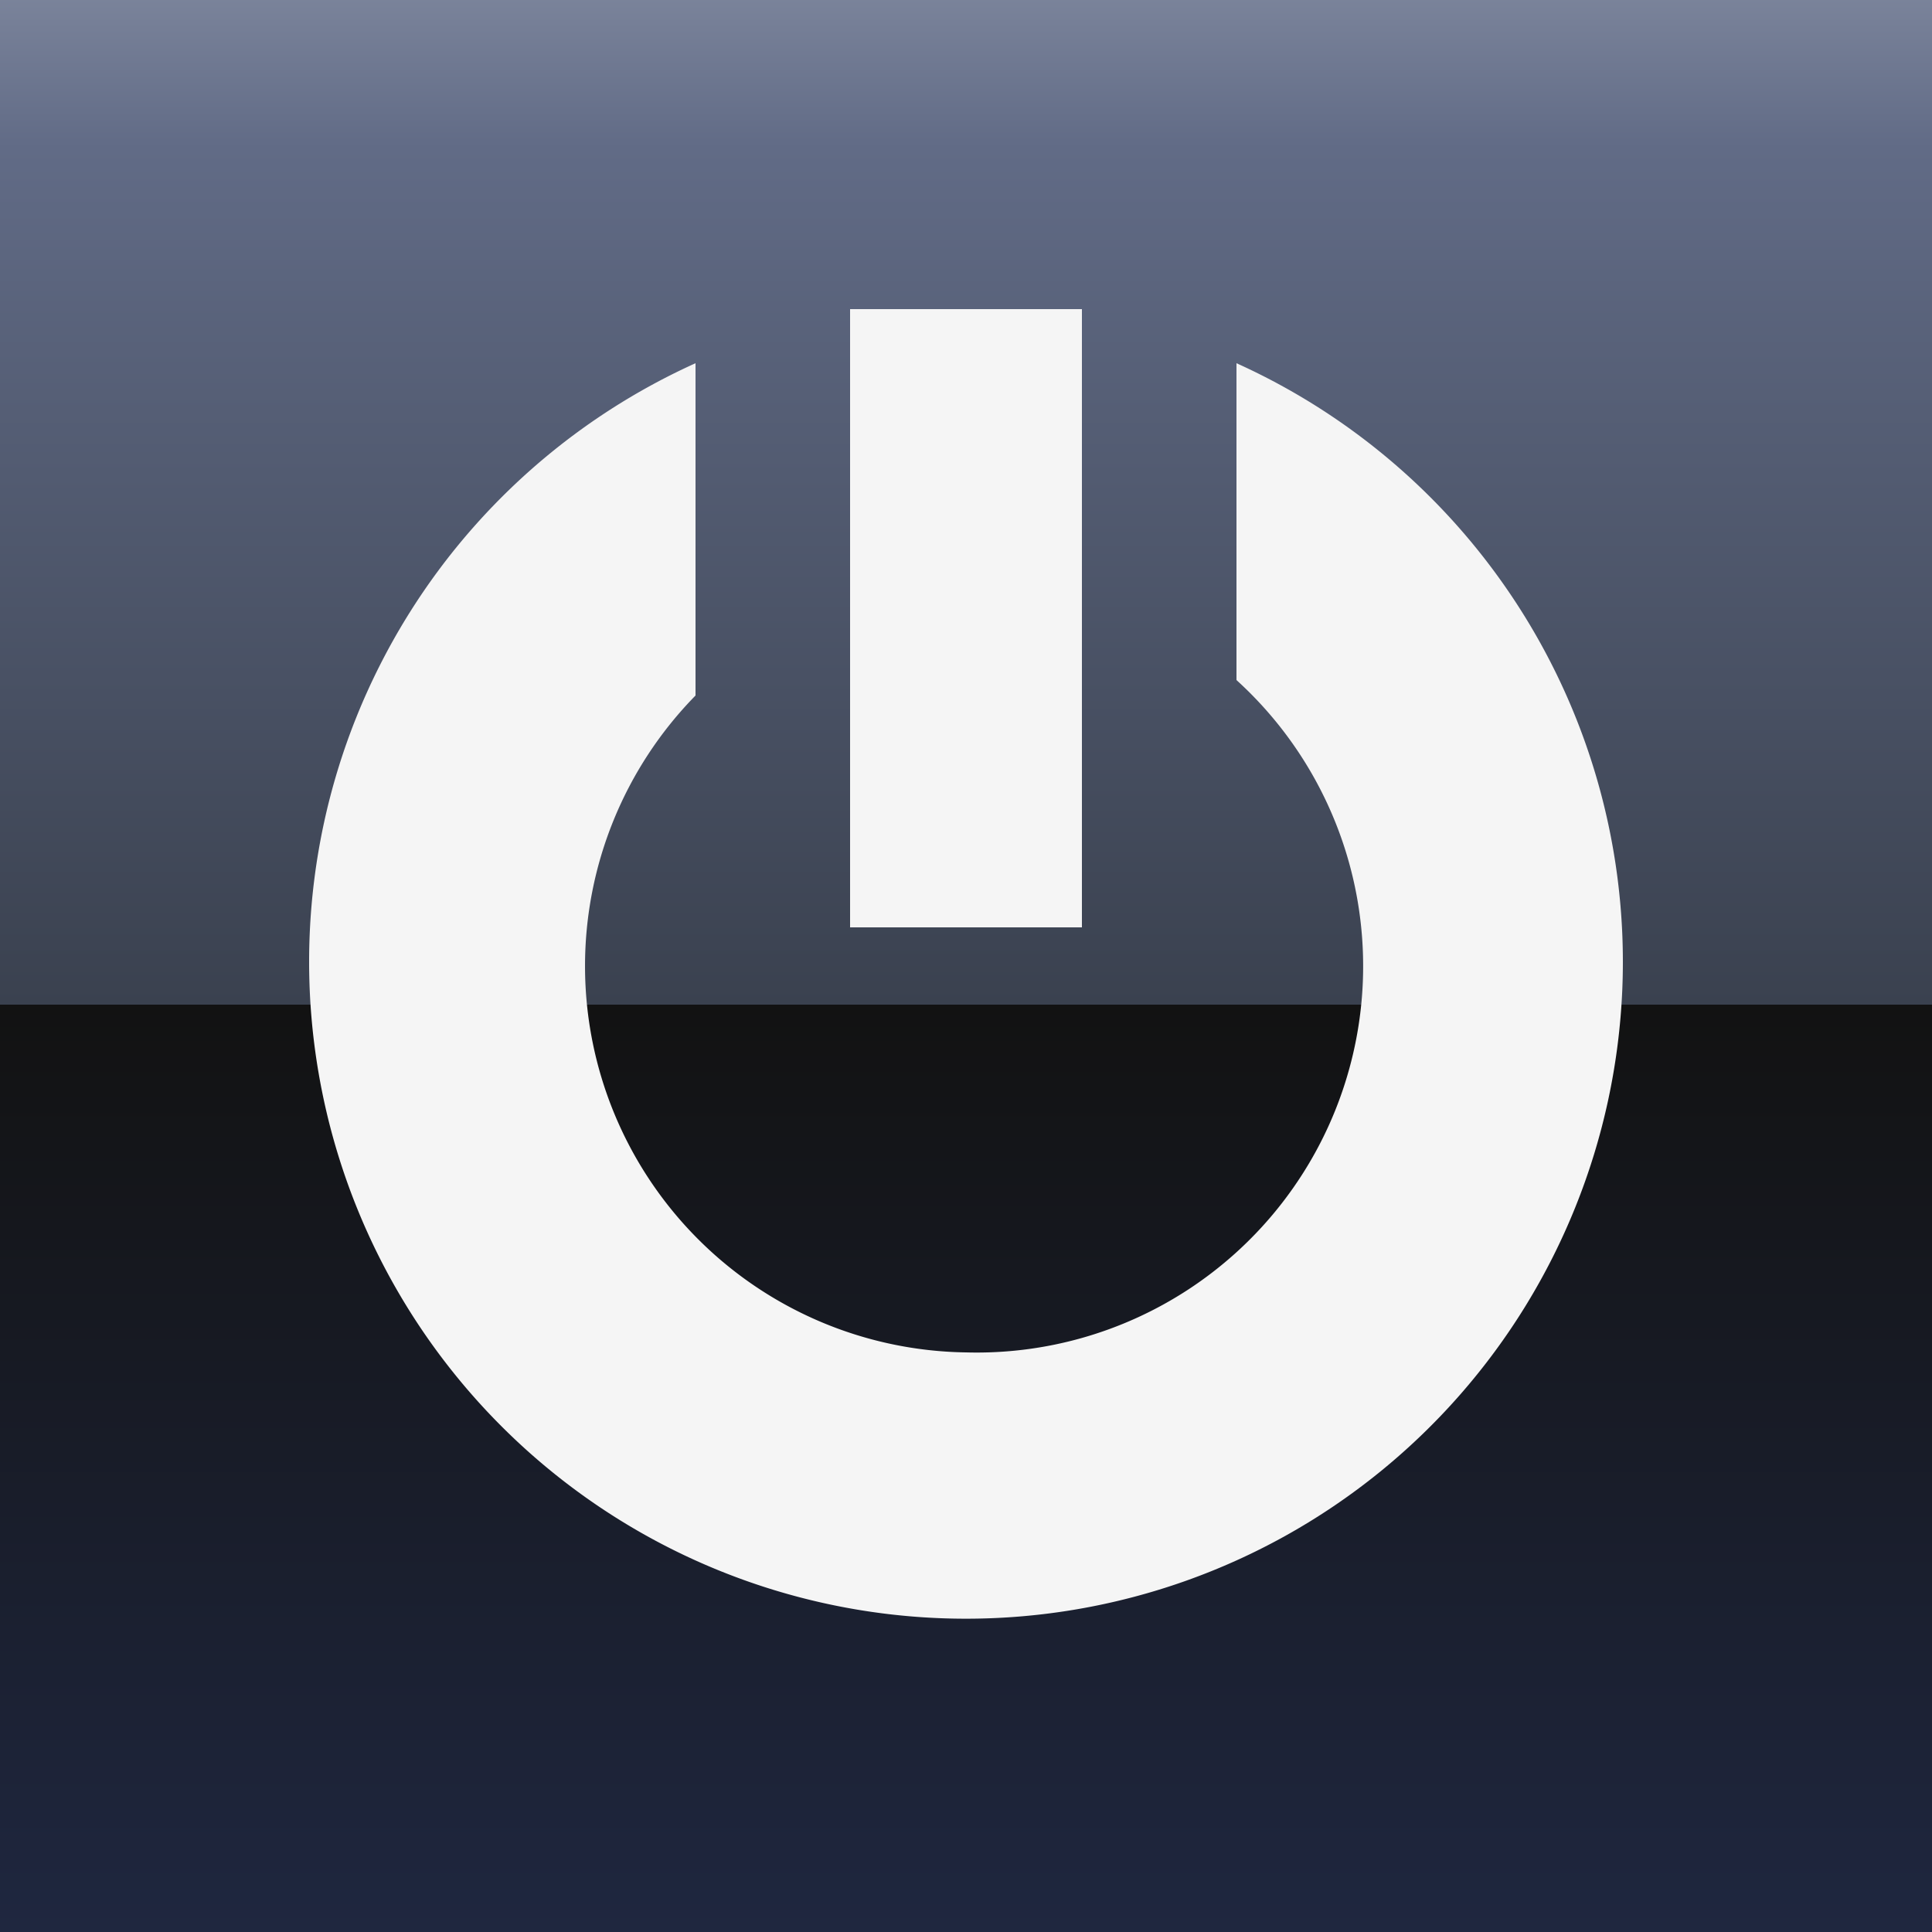 <svg xmlns="http://www.w3.org/2000/svg" width="25" height="25" viewBox="0 0 25 25">
	<rect x="0" y="0" width="25" height="25" fill="#333333" stroke="none"/>
	<linearGradient id="de-panel" x1="50%" y1="0%" y2="100%" x2="50%">
		<stop offset="0%" stop-color="#7b849b"/>
		<stop offset="8%" stop-color="#616b86"/>
		<stop offset="52%" stop-color="#3a414f"/>
		<stop offset="52%" stop-color="#121212"/>
		<stop offset="100%" stop-color="#1f2740"/>
	</linearGradient>
	<path fill="url(#de-panel)" d="M0 0v25h25v-25h-25"/>
	<path stroke="#f5f5f5" stroke-width="3" d="M12.5 4v8"/>
	<path fill="#f5f5f5" d="M16 4.8v4a5 5 0 0 1-3.5 8.7A5 5 0 0 1 9 9V4.7a8.5 8.5 0 1 0 7 0z"/>
</svg>
